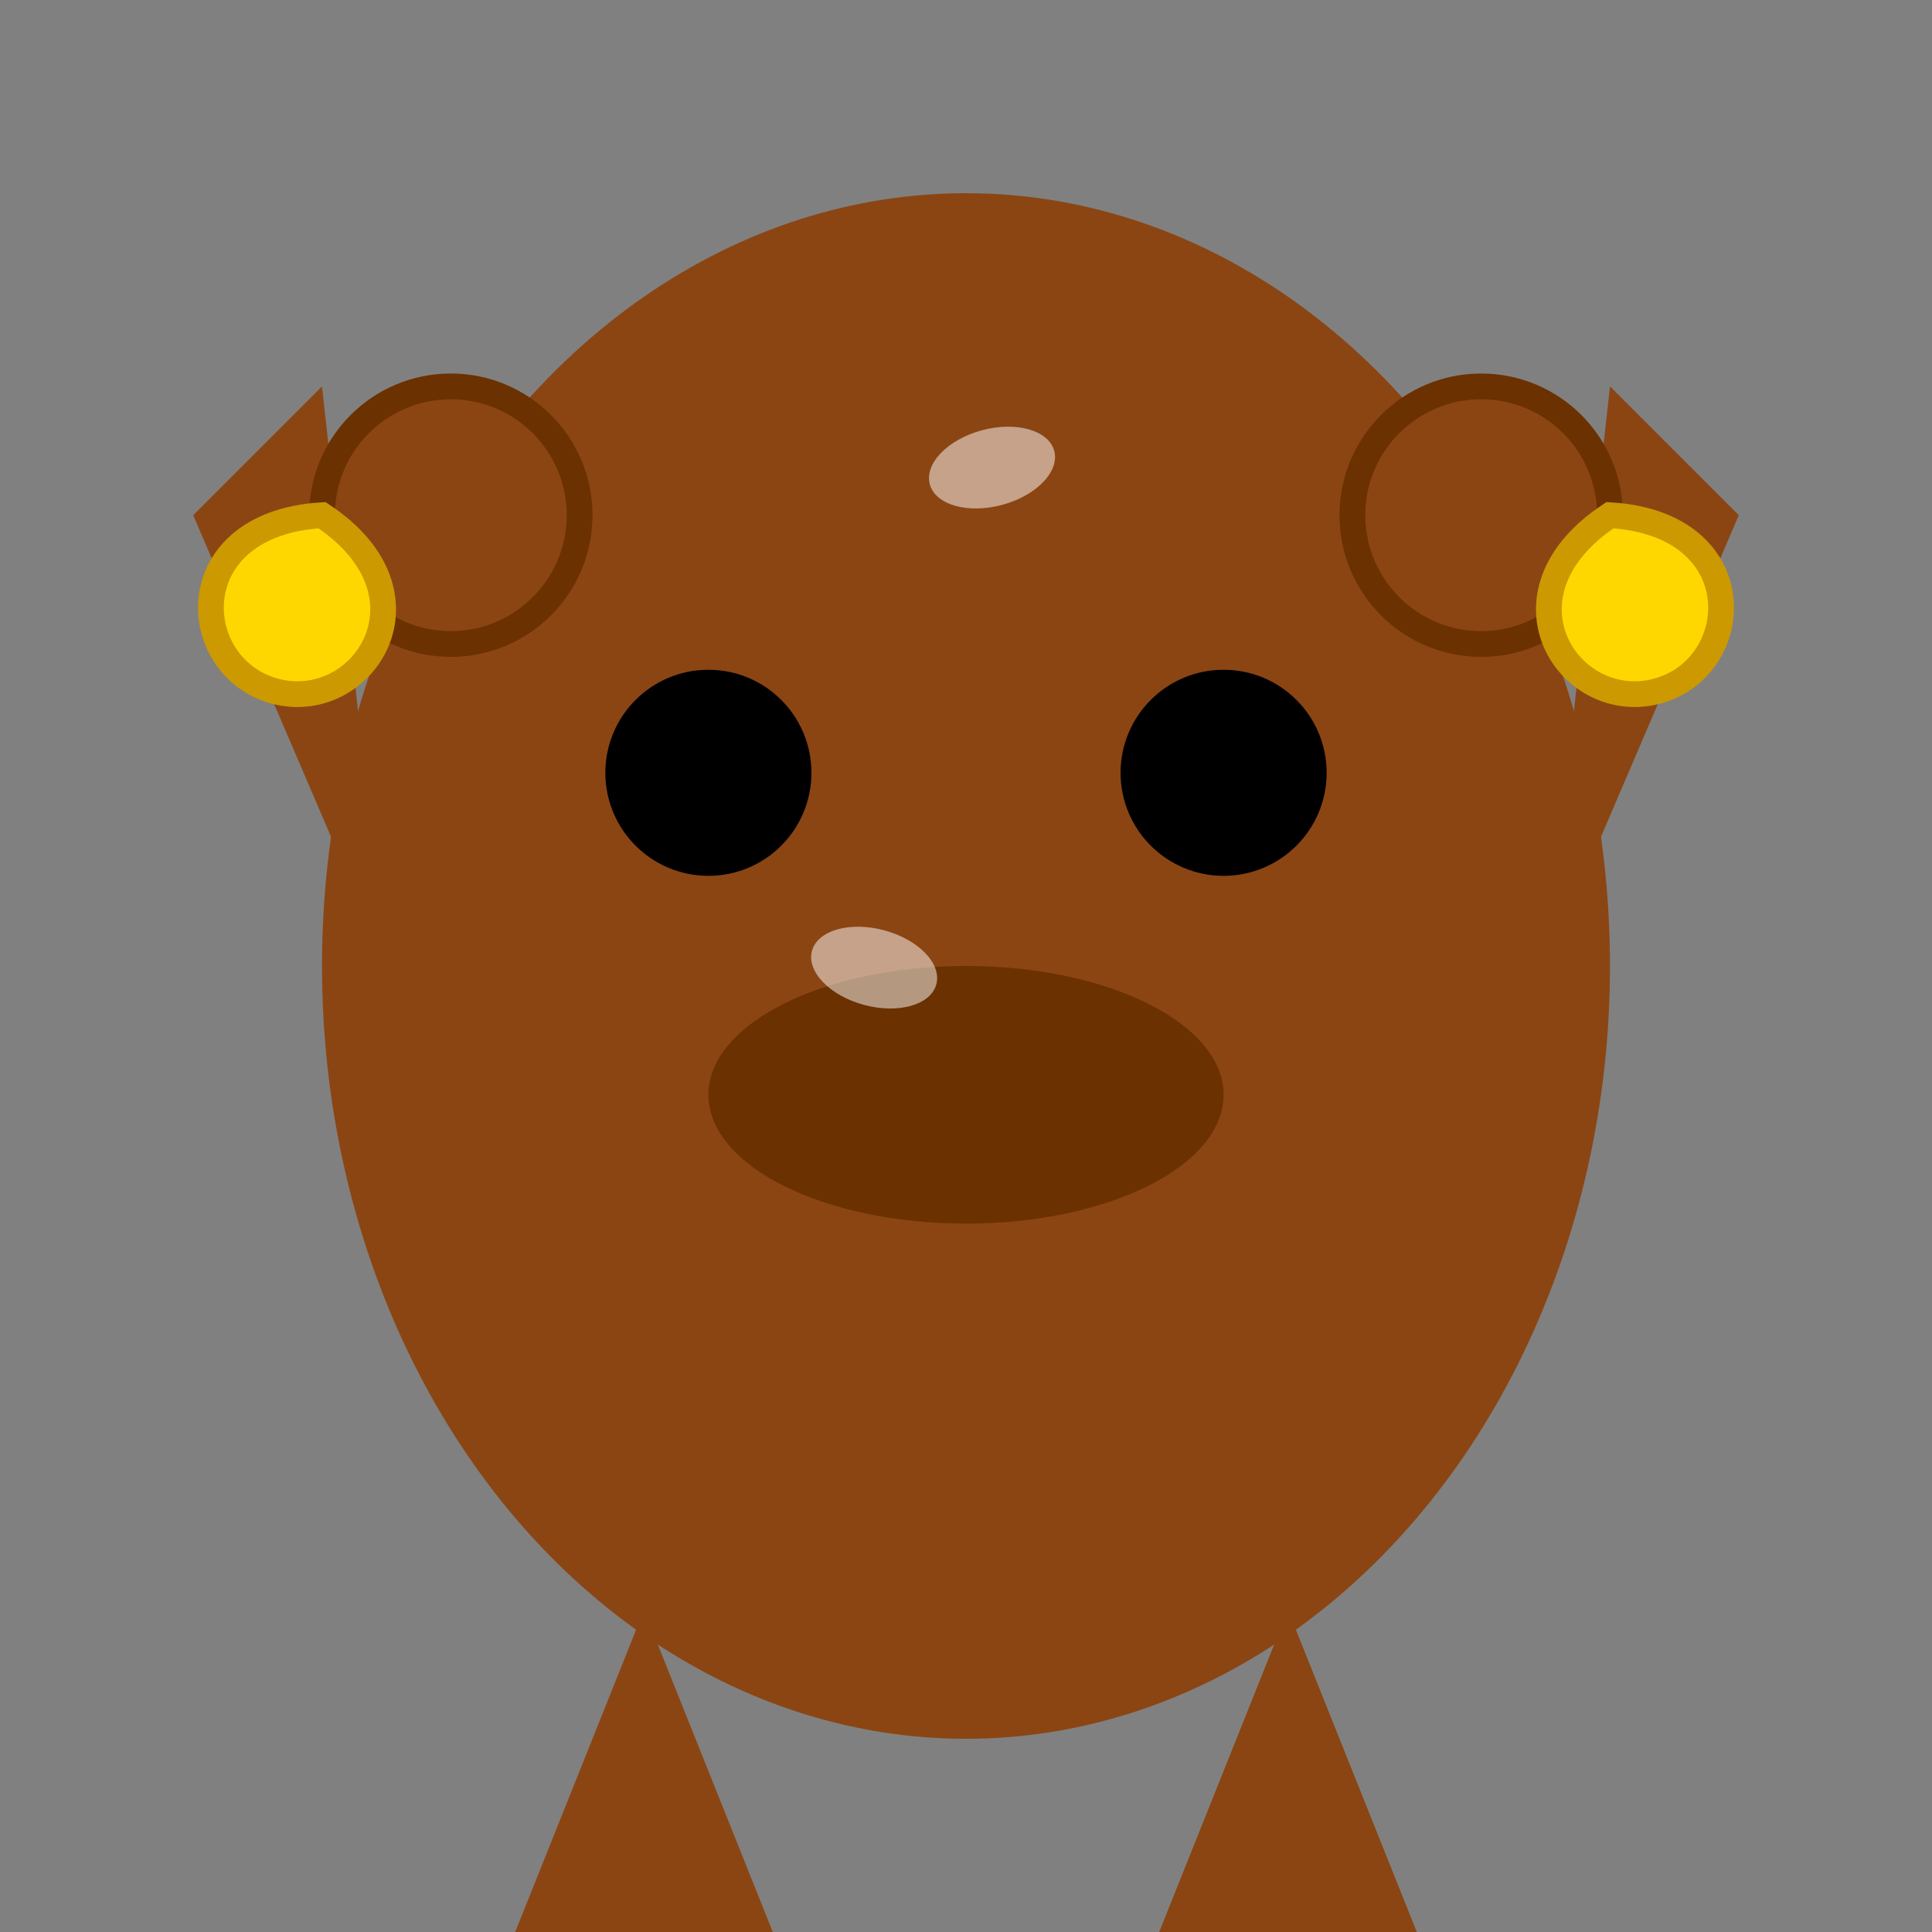 <svg xmlns="http://www.w3.org/2000/svg" viewBox="0 0 150 150" width="150" height="150">
  <rect x="0" y="0" width="150" height="150" fill="#808080" stroke="none"/>
  <!-- Main Menu Gorilla Icon (150x150px) -->
  <!-- Body -->
  <ellipse cx="75" cy="75" rx="50" ry="60" fill="#8B4513"/>
  
  <!-- Face -->
  <circle cx="55" cy="60" r="8" fill="black"/> <!-- Left eye -->
  <circle cx="95" cy="60" r="8" fill="black"/> <!-- Right eye -->
  <ellipse cx="75" cy="85" rx="20" ry="10" fill="#6B3100"/> <!-- Mouth -->
  
  <!-- Arms -->
  <path d="M30,75 L15,40 L25,30 Z" fill="#8B4513"/> <!-- Left arm raised -->
  <path d="M120,75 L135,40 L125,30 Z" fill="#8B4513"/> <!-- Right arm raised -->
  
  <!-- Ears -->
  <circle cx="35" cy="40" r="10" fill="#8B4513" stroke="#6B3100" stroke-width="2"/>
  <circle cx="115" cy="40" r="10" fill="#8B4513" stroke="#6B3100" stroke-width="2"/>
  
  <!-- Feet -->
  <path d="M50,125 L40,150 L60,150 Z" fill="#8B4513"/> <!-- Left foot -->
  <path d="M100,125 L90,150 L110,150 Z" fill="#8B4513"/> <!-- Right foot -->
  
  <!-- Gorilla holding bananas -->
  <path d="M25,40 C15,35 10,45 15,50 C20,55 30,50 25,40 Z" fill="#FFD700" stroke="#CC9900" stroke-width="2" transform="rotate(-30, 25, 40)"/>
  <path d="M125,40 C135,35 140,45 135,50 C130,55 120,50 125,40 Z" fill="#FFD700" stroke="#CC9900" stroke-width="2" transform="rotate(30, 125, 40)"/>
  
  <!-- Highlight/Shine -->
  <ellipse cx="65" cy="55" rx="5" ry="3" fill="white" opacity="0.5" transform="rotate(-15)"/>
  <ellipse cx="85" cy="55" rx="5" ry="3" fill="white" opacity="0.5" transform="rotate(15)"/>
</svg>